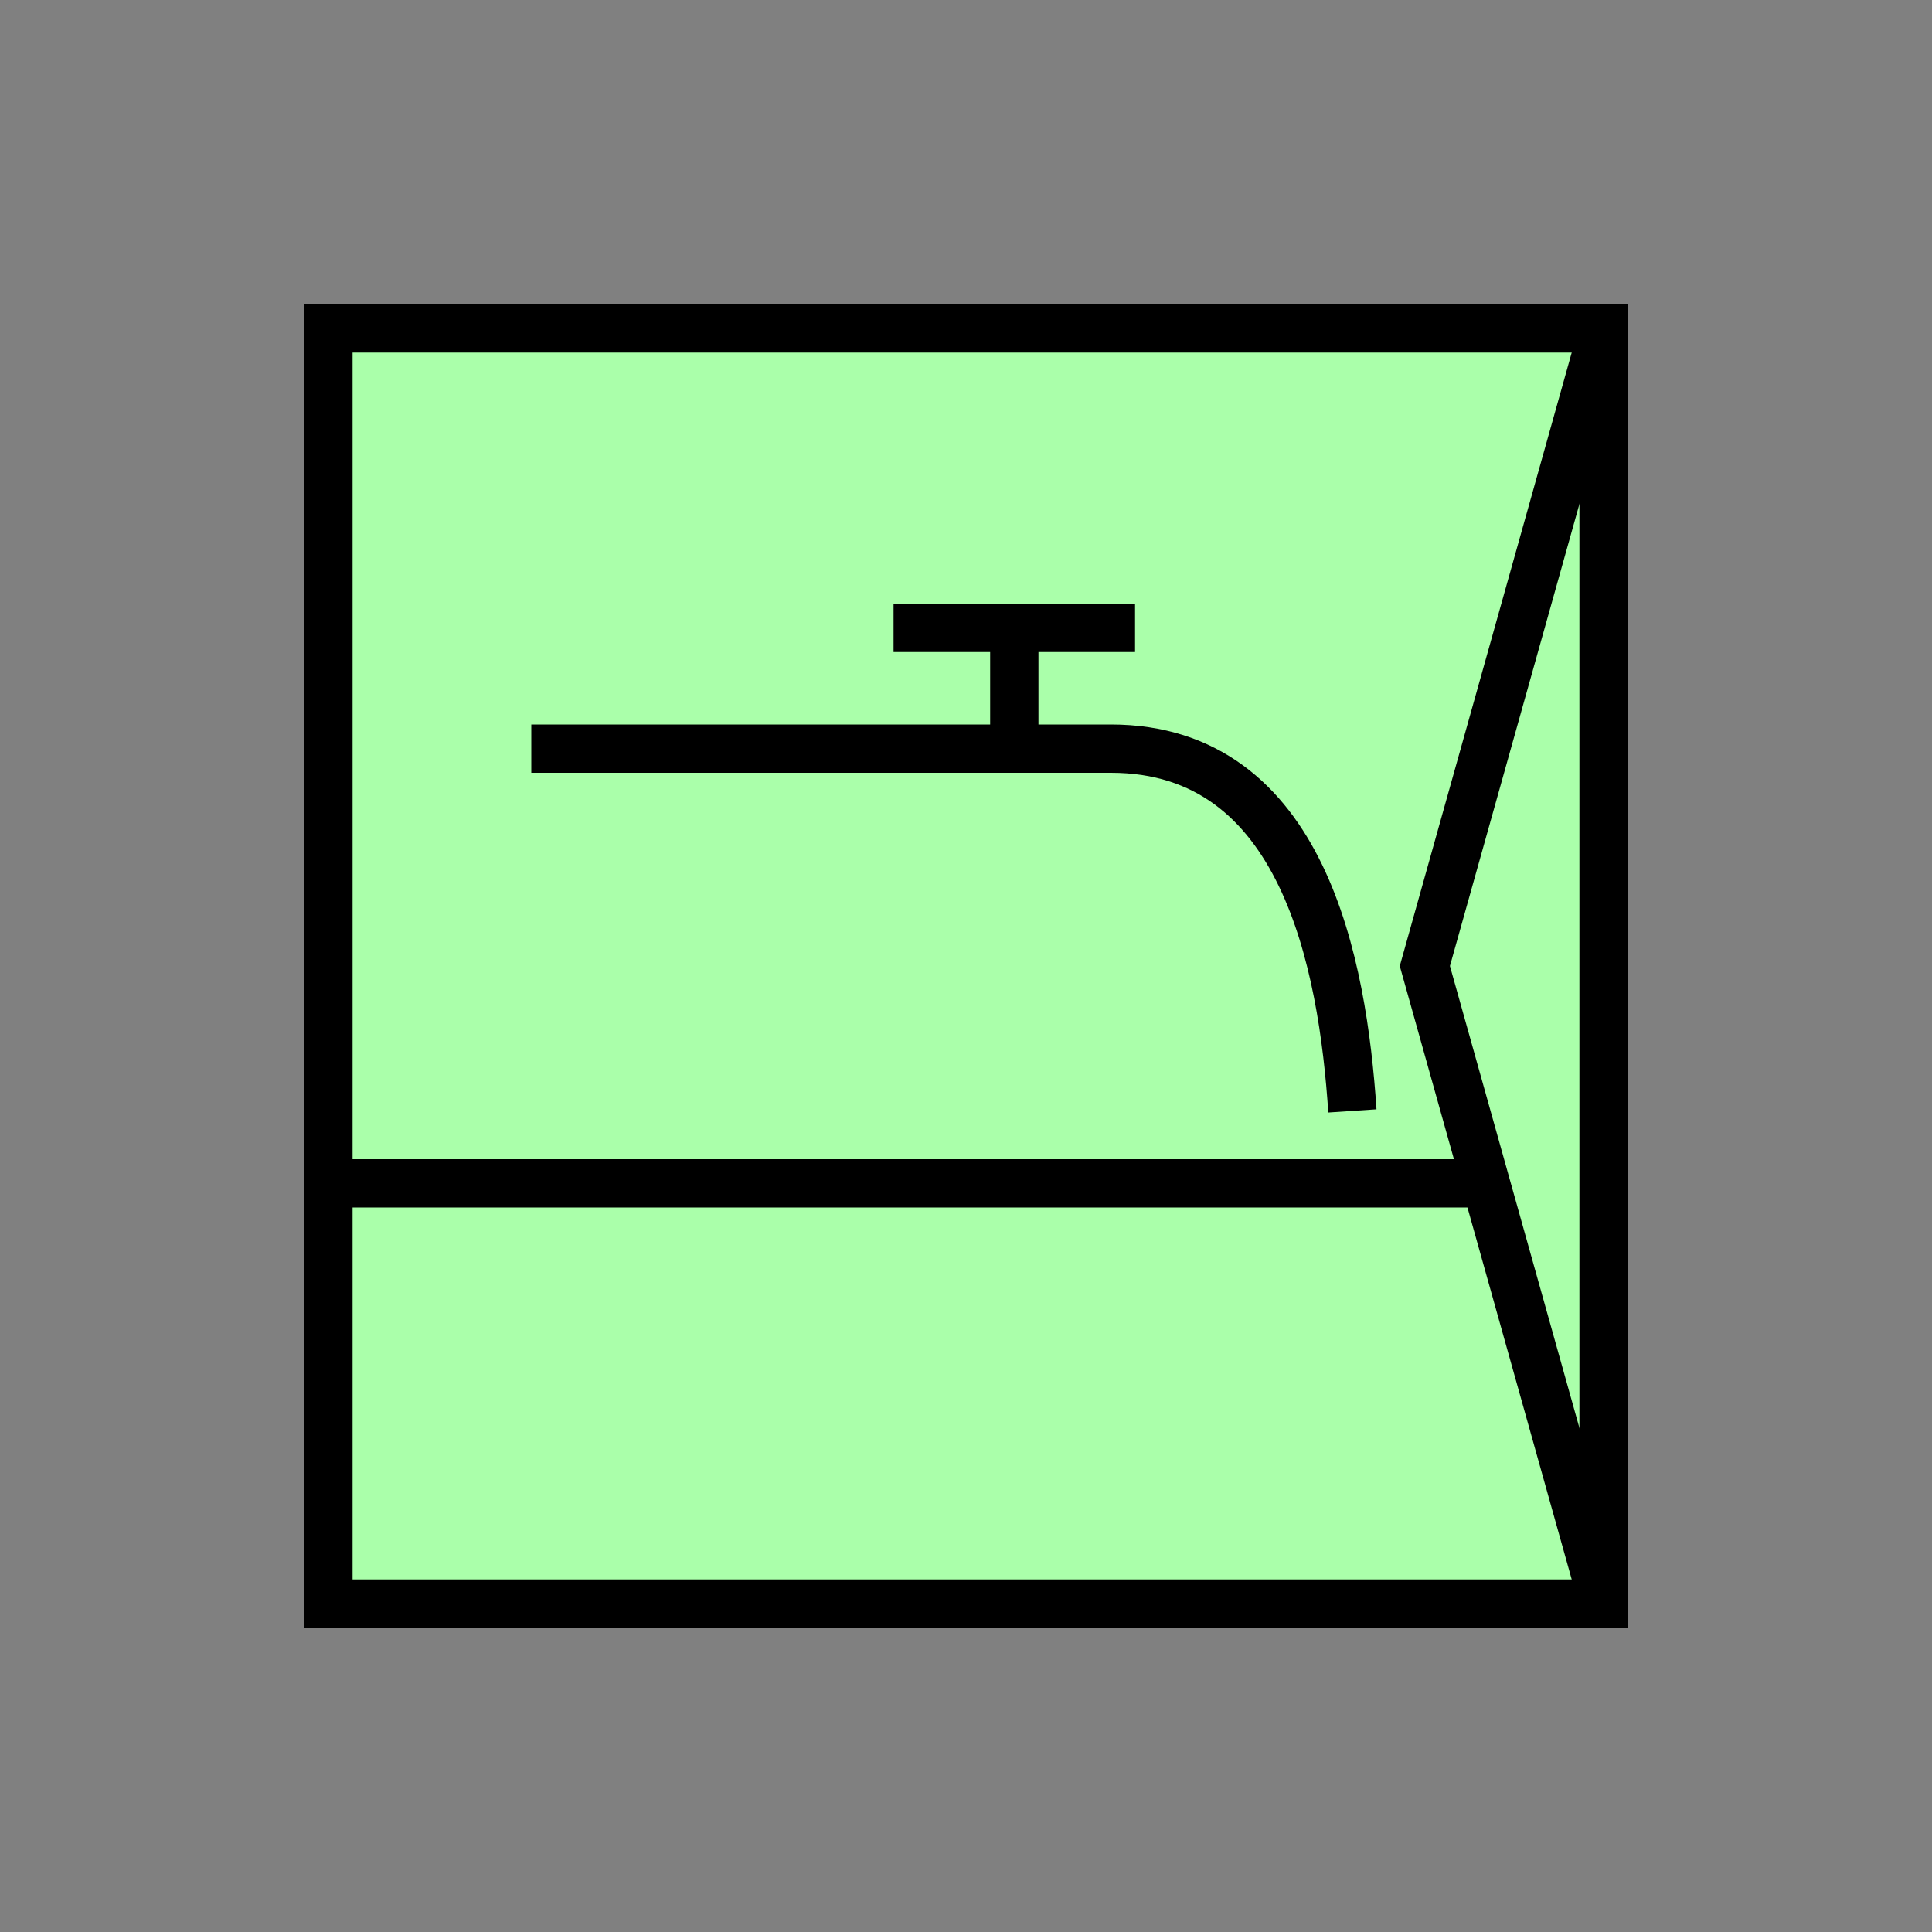 <?xml version="1.0"?>
<!DOCTYPE svg PUBLIC "-//W3C//DTD SVG 1.1//EN" "http://www.w3.org/Graphics/SVG/1.1/DTD/svg11.dtd" >
<!-- SVG content generated using Symbology Configuration Management System (SCMS) -->
<!-- Systematic Software Engineering Ltd. - www.systematic.co.uk - do not remove  -->
<svg id="SNGPUSSWC-*****" width="400px" height="400px" viewBox="0 0 400 400">
<rect x="0" y="0" width="400" height="400" fill="#808080" stroke="none"/>
<g >
<svg viewBox="0 0 400 400" id="_0.SNG-U----------" width="400px" height="400px"><rect x="68" y="68" width="264" height="264" style="fill:rgb(170,255,170);stroke:rgb(0,0,0);stroke-width:10"></rect>
</svg>

</g>
<g >
<svg viewBox="0 0 400 400" id="_1.SNG-USSC-------" width="400px" height="400px"><line x1="68" y1="245" x2="310" y2="245" style="fill:none;stroke:rgb(0,0,0);stroke-width:10"></line>
<polyline points="332,68 295,200 332,332" style="fill:none;stroke:rgb(0,0,0);stroke-width:10" xmlns="http://www.w3.org/2000/svg"></polyline>
</svg>

</g>
<g >
<svg viewBox="0 0 400 400" id="_2.S-G-USSW-------" width="400px" height="400px"><line x1="185" y1="130" x2="235" y2="130" style="fill:none;stroke:rgb(0,0,0);stroke-width:10"></line>
<line x1="210" y1="155" x2="210" y2="130" style="fill:none;stroke:rgb(0,0,0);stroke-width:10"></line>
<path d="M110 155 L230 155 C270 155 278 200 280 230" style="fill:none;stroke:rgb(0,0,0);stroke-width:10"></path>
</svg>

</g>
</svg>